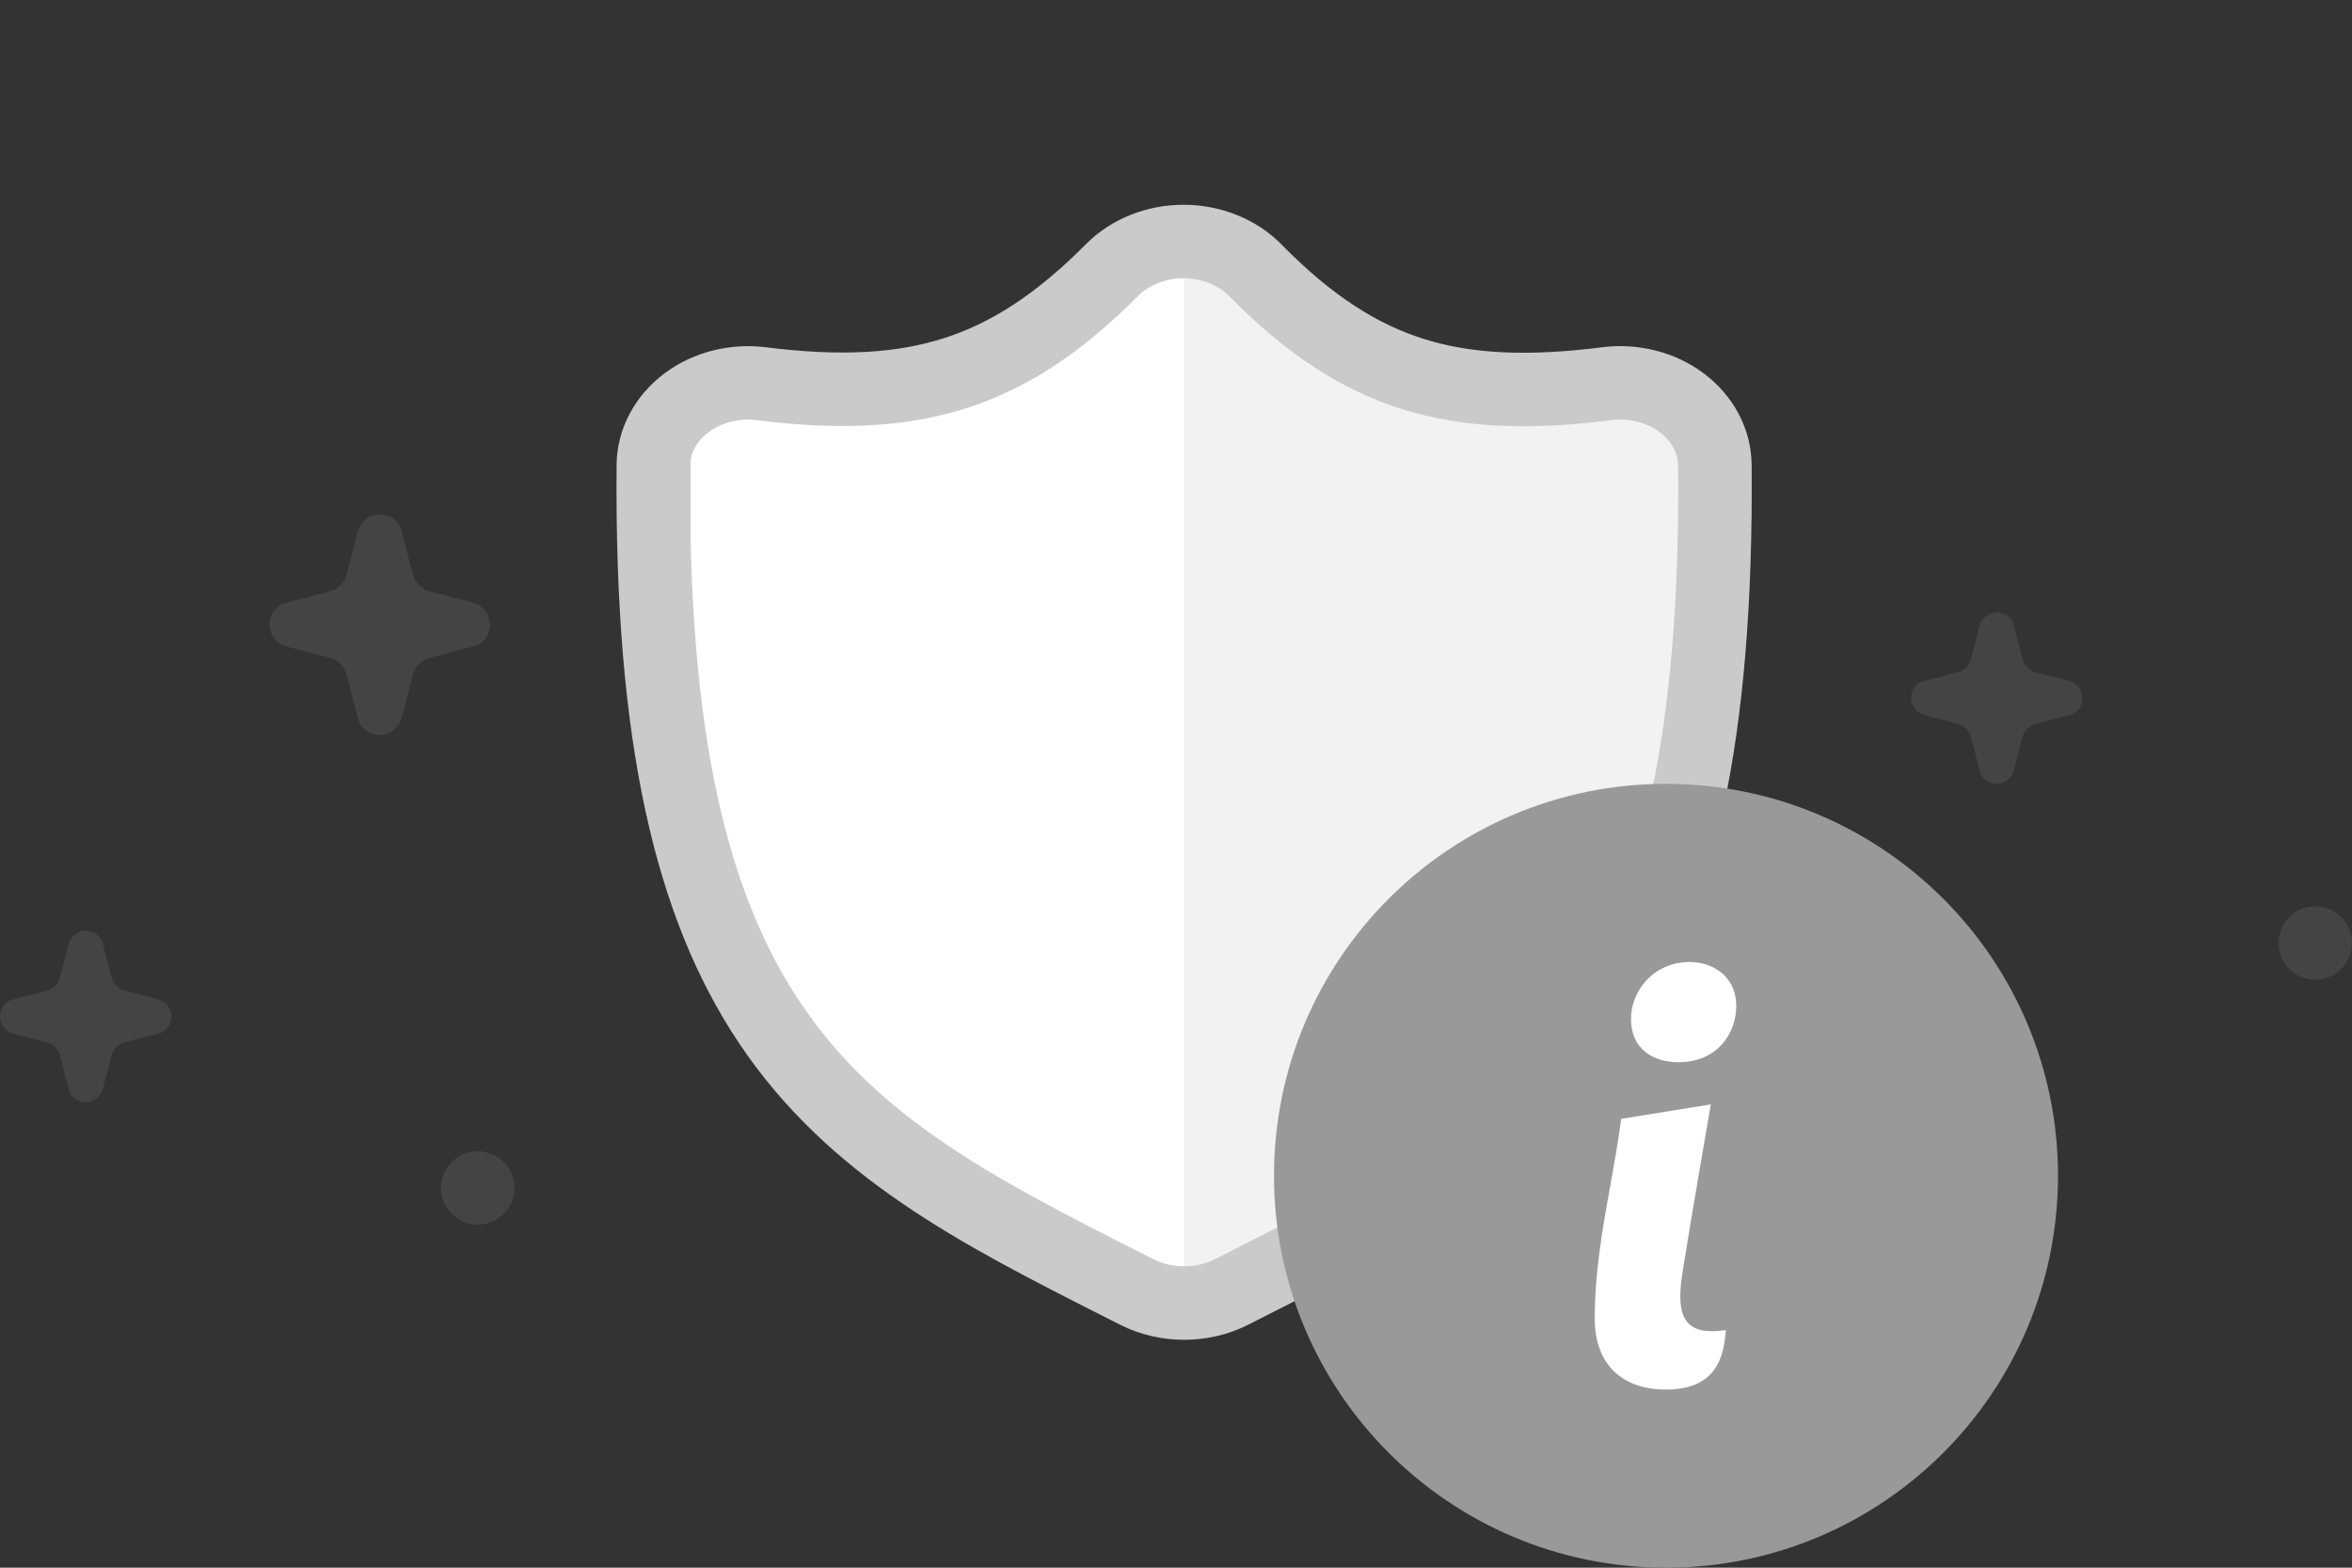 <svg width="96" height="64" viewBox="0 0 96 64" fill="none" xmlns="http://www.w3.org/2000/svg">
    <rect x="0" y="0" width="96" height="64" fill="#333333" stroke="none"/>
    <path d="M28.158 26.068V15.205L38.992 15.464L48.332 8.998L58.045 15.838L68.506 15.205V26.068C68.506 50.122 48.332 53.571 48.332 53.571C48.332 53.571 28.158 50.122 28.158 26.068Z" fill="white"/>
    <path d="M54.927 51.674C62.863 47.6 70.001 35.83 70.001 26.498L69.501 16.498L58.045 15.838L48.332 9.386V54.39L54.927 51.674Z" fill="#F2F2F2"/>
    <path fill-rule="evenodd" clip-rule="evenodd" d="M48.324 8.36C46.831 8.356 45.365 8.919 44.323 9.969C42.271 12.037 40.433 13.198 38.525 13.807C36.613 14.418 34.35 14.565 31.275 14.178C29.804 13.992 28.288 14.366 27.112 15.251C25.928 16.142 25.18 17.491 25.167 18.979C25.071 30.224 26.715 37.427 30.166 42.588C33.82 48.051 39.266 50.812 45.033 53.734L45.198 53.818L45.333 53.886L45.334 53.887L45.337 53.888L45.338 53.889L45.342 53.891L45.713 54.079C47.339 54.903 49.324 54.903 50.95 54.079C50.95 54.079 50.95 54.079 50.95 54.079L51.322 53.89L51.323 53.889L51.326 53.888L51.327 53.888L51.331 53.886L51.332 53.885L51.464 53.818L51.63 53.734C57.397 50.812 62.843 48.051 66.497 42.588C69.948 37.427 71.592 30.224 71.496 18.978C71.483 17.488 70.734 16.139 69.548 15.248C68.371 14.363 66.853 13.99 65.381 14.178C62.328 14.566 60.073 14.444 58.161 13.851C56.246 13.257 54.39 12.104 52.315 9.989C51.279 8.933 49.816 8.364 48.324 8.36ZM46.452 12.082C46.885 11.647 47.56 11.358 48.316 11.36C49.073 11.362 49.745 11.654 50.174 12.091C52.507 14.467 54.774 15.942 57.273 16.716C59.735 17.48 62.457 17.574 65.759 17.154C66.501 17.059 67.227 17.256 67.746 17.646C68.258 18.031 68.492 18.536 68.496 19.004C68.59 30.015 66.961 36.497 64.003 40.92C60.822 45.676 56.063 48.124 50.108 51.142L49.976 51.209L49.975 51.21L49.967 51.213L49.966 51.214L49.964 51.215L49.962 51.216L49.593 51.403C48.82 51.795 47.843 51.795 47.07 51.403L46.703 51.217L46.701 51.216L46.698 51.215L46.697 51.214L46.555 51.142C46.555 51.142 46.555 51.142 46.555 51.142C40.6 48.124 35.84 45.676 32.66 40.92C29.702 36.497 28.073 30.015 28.167 19.004C28.171 18.537 28.405 18.032 28.915 17.648C29.434 17.258 30.159 17.061 30.9 17.154C34.242 17.575 36.976 17.452 39.438 16.665C41.918 15.873 44.154 14.397 46.452 12.082Z" fill="#CACACA"/>
    <path fill-rule="evenodd" clip-rule="evenodd" d="M68 64C76.837 64 84 56.837 84 48C84 39.163 76.837 32 68 32C59.163 32 52 39.163 52 48C52 56.837 59.163 64 68 64Z" fill="#999999"/>
    <path d="M69.829 45.086L66.169 45.677C66.057 46.563 65.896 47.459 65.732 48.369C65.416 50.126 65.091 51.935 65.091 53.826C65.091 55.703 66.213 56.728 67.989 56.728C70.016 56.728 70.363 55.455 70.442 54.302C68.761 54.546 68.392 53.787 68.666 52.001C68.941 50.216 69.829 45.086 69.829 45.086Z" fill="white"/>
    <path d="M66.572 41.581C66.572 40.471 67.478 39.273 68.968 39.273C69.844 39.273 70.867 39.799 70.867 41.085C70.867 42.108 70.166 43.364 68.5 43.364C67.594 43.364 66.572 42.926 66.572 41.581Z" fill="white"/>
    <path opacity="0.2" d="M78.55 27.798L79.9 27.448C80.15 27.398 80.4 27.148 80.45 26.898L80.8 25.548C80.9 25.198 81.2 24.998 81.5 24.998C81.85 24.998 82.15 25.248 82.2 25.548L82.55 26.898C82.6 27.148 82.85 27.398 83.1 27.448L84.45 27.798C84.8 27.898 85 28.198 85 28.498C85 28.848 84.75 29.148 84.45 29.198L83.1 29.548C82.85 29.598 82.6 29.848 82.55 30.098L82.2 31.448C82.1 31.798 81.8 31.998 81.5 31.998C81.15 31.998 80.85 31.748 80.8 31.448L80.45 30.098C80.4 29.848 80.15 29.598 79.9 29.548L78.55 29.198C78.2 29.098 78 28.798 78 28.498C78 28.148 78.25 27.848 78.55 27.798Z" fill="#888888"/>
    <path opacity="0.2" d="M11.707 24.598L13.443 24.148C13.764 24.084 14.086 23.762 14.15 23.441L14.6 21.705C14.729 21.255 15.114 20.998 15.5 20.998C15.95 20.998 16.336 21.319 16.4 21.705L16.85 23.441C16.914 23.762 17.236 24.084 17.557 24.148L19.293 24.598C19.743 24.726 20 25.112 20 25.498C20 25.948 19.679 26.334 19.293 26.398L17.557 26.848C17.236 26.912 16.914 27.233 16.85 27.555L16.4 29.291C16.271 29.741 15.886 29.998 15.5 29.998C15.05 29.998 14.664 29.676 14.6 29.291L14.15 27.555C14.086 27.233 13.764 26.912 13.443 26.848L11.707 26.398C11.257 26.269 11 25.884 11 25.498C11 25.048 11.321 24.662 11.707 24.598Z" fill="#888888"/>
    <path opacity="0.2" d="M0.55 40.798L1.9 40.448C2.15 40.398 2.4 40.148 2.45 39.898L2.8 38.548C2.9 38.198 3.2 37.998 3.5 37.998C3.85 37.998 4.15 38.248 4.2 38.548L4.55 39.898C4.6 40.148 4.85 40.398 5.1 40.448L6.45 40.798C6.8 40.898 7 41.198 7 41.498C7 41.848 6.75 42.148 6.45 42.198L5.1 42.548C4.85 42.598 4.6 42.848 4.55 43.098L4.2 44.448C4.1 44.798 3.8 44.998 3.5 44.998C3.15 44.998 2.85 44.748 2.8 44.448L2.45 43.098C2.4 42.848 2.15 42.598 1.9 42.548L0.55 42.198C0.2 42.098 0 41.798 0 41.498C0 41.148 0.25 40.848 0.55 40.798Z" fill="#888888"/>
    <path opacity="0.2" d="M94.5 39.998C93.675 39.998 93 39.323 93 38.498C93 37.673 93.675 36.998 94.5 36.998C95.325 36.998 96 37.673 96 38.498C96 39.323 95.325 39.998 94.5 39.998Z" fill="#888888"/>
    <path opacity="0.2" d="M19.5 49.998C18.675 49.998 18 49.323 18 48.498C18 47.673 18.675 46.998 19.5 46.998C20.325 46.998 21 47.673 21 48.498C21 49.323 20.325 49.998 19.5 49.998Z" fill="#888888"/>
</svg>
